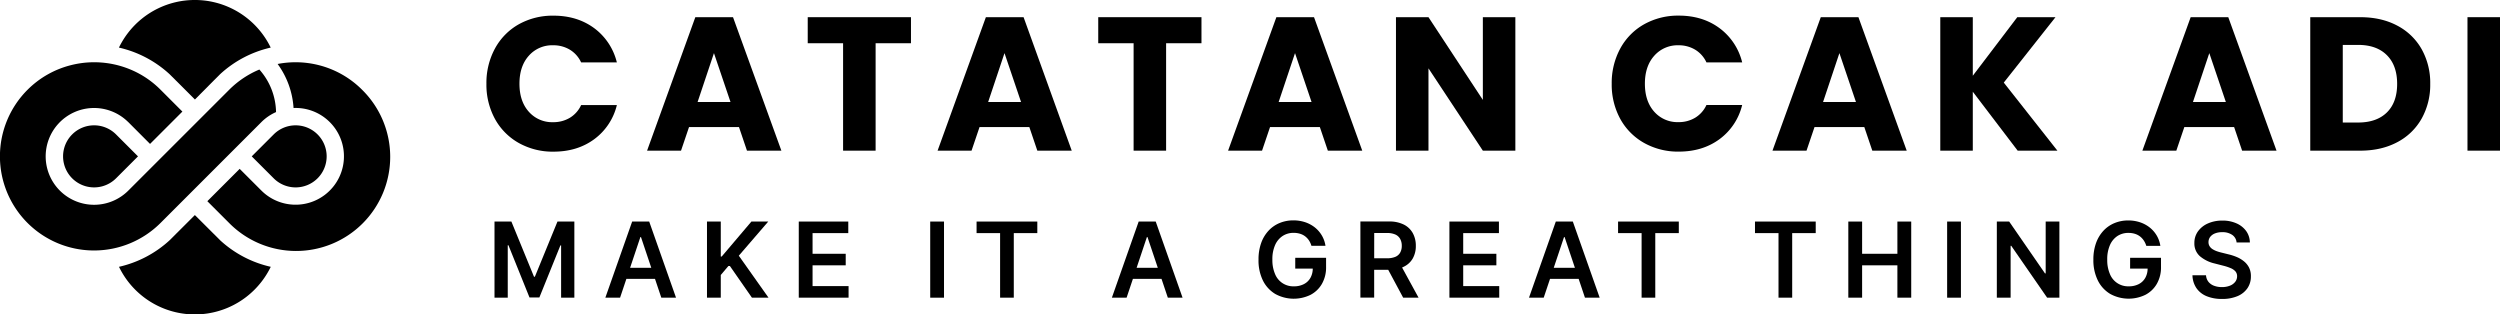<svg xmlns="http://www.w3.org/2000/svg" viewBox="0 0 1546.04 194.49"><title>logo-dark-long</title><g id="Layer_2" data-name="Layer 2"><g id="Layer_1-2" data-name="Layer 1"><path d="M171.69,39.57a58.4,58.4,0,0,1,25.27.67,57.94,57.94,0,0,1,27,15.31,58.2,58.2,0,1,1-82.31,82.3l-13.43-13.43,20-20,13.43,13.43a29.92,29.92,0,1,0,24.08-50.95,30.83,30.83,0,0,0-4.19-.11A51.57,51.57,0,0,0,171.69,39.57Z"/><path d="M17,137.85a58.19,58.19,0,0,0,82.31,0l62.31-62.31a29.79,29.79,0,0,1,9.09-6.23A40.68,40.68,0,0,0,160.4,43a57.88,57.88,0,0,0-18.73,12.57L79.36,117.86a29.93,29.93,0,1,1-1-43.25c.33.3.65.61,1,.93L92.79,89l20-20L99.35,55.55A58.53,58.53,0,0,0,94,50.79a57.56,57.56,0,0,0-9.22-5.9,58.34,58.34,0,0,0-40.69-4.65A57.94,57.94,0,0,0,17,55.55,58.21,58.21,0,0,0,17,137.85Z"/><path d="M155.68,96.7l13.57-13.57a19.19,19.19,0,1,1,0,27.14Z"/><path d="M104.91,45.92,109,50l11.54,11.54L132,50l4.1-4.1a68.6,68.6,0,0,1,31.31-16.47,52.57,52.57,0,0,0-5.68-9.17,52.11,52.11,0,0,0-82.5,0,52.57,52.57,0,0,0-5.68,9.17A68.63,68.63,0,0,1,104.91,45.92Z"/><path d="M136.11,148.56l-4.06-4.06L120.51,133,109,144.48l-4.1,4.1A68.6,68.6,0,0,1,73.59,165a52.1,52.1,0,0,0,88.17,9.17,52.57,52.57,0,0,0,5.68-9.17A68.44,68.44,0,0,1,136.11,148.56Z"/><path d="M44.63,83.13a19.18,19.18,0,0,1,27.14,0L85.34,96.7,71.77,110.27A19.19,19.19,0,0,1,44.63,83.13Z"/><path d="M342.08,28a19.62,19.62,0,0,1,10.29,2.71,17.88,17.88,0,0,1,7,7.87h22.1a37.29,37.29,0,0,0-14-21.16Q357,9.7,342.32,9.69A42.9,42.9,0,0,0,320.86,15,37.91,37.91,0,0,0,306.1,30a44.45,44.45,0,0,0-5.29,21.81,44.06,44.06,0,0,0,5.29,21.75,38,38,0,0,0,14.76,14.88,42.8,42.8,0,0,0,21.46,5.35q14.69,0,25.16-7.7a37,37,0,0,0,14-21.11h-22.1a17.86,17.86,0,0,1-7,7.88,19.71,19.71,0,0,1-10.29,2.7A19.2,19.2,0,0,1,327,69.07q-5.76-6.46-5.76-17.29T327,34.5A19.21,19.21,0,0,1,342.08,28Z"/><path d="M430,10.63,400.16,93.17h21l4.94-14.58H457l4.94,14.58h21.28L453.31,10.63Zm1.41,52.44,10.11-30.22,10.23,30.22Z"/><polygon points="499.51 26.74 521.38 26.74 521.38 93.17 541.49 93.17 541.49 26.74 563.36 26.74 563.36 10.63 499.51 10.63 499.51 26.74"/><path d="M609.68,10.63,579.82,93.17h21l4.94-14.58h30.8l4.94,14.58h21.28L633,10.63Zm1.41,52.44L621.2,32.85l10.23,30.22Z"/><polygon points="679.17 26.74 701.04 26.74 701.04 93.17 721.14 93.17 721.14 26.74 743.01 26.74 743.01 10.63 679.17 10.63 679.17 26.74"/><path d="M789.33,10.63,759.47,93.17h21l4.94-14.58h30.81l4.94,14.58h21.28L812.61,10.63Zm1.41,52.44,10.12-30.22,10.22,30.22Z"/><polygon points="917.02 61.78 883.39 10.63 863.29 10.63 863.29 93.17 883.39 93.17 883.39 42.26 917.02 93.17 937.12 93.17 937.12 10.63 917.02 10.63 917.02 61.78"/><path d="M1038,28a19.62,19.62,0,0,1,10.29,2.71,17.88,17.88,0,0,1,7,7.87h22.1a37.29,37.29,0,0,0-14-21.16q-10.47-7.75-25.16-7.76A42.9,42.9,0,0,0,1016.78,15,37.91,37.91,0,0,0,1002,30a44.45,44.45,0,0,0-5.29,21.81A44.06,44.06,0,0,0,1002,73.53a38,38,0,0,0,14.76,14.88,42.8,42.8,0,0,0,21.46,5.35q14.68,0,25.16-7.7a37,37,0,0,0,14-21.11h-22.1a17.86,17.86,0,0,1-7,7.88,19.71,19.71,0,0,1-10.29,2.7,19.2,19.2,0,0,1-15-6.46q-5.76-6.46-5.76-17.29T1023,34.5A19.21,19.21,0,0,1,1038,28Z"/><path d="M1126,10.63l-29.87,82.54h21.05l4.94-14.58h30.8l4.94,14.58h21.28l-29.86-82.54Zm1.41,52.44,10.11-30.22,10.23,30.22Z"/><polygon points="1271.15 10.63 1247.52 10.63 1220.01 46.84 1220.01 10.63 1199.9 10.63 1199.9 93.17 1220.01 93.17 1220.01 56.72 1247.76 93.17 1272.33 93.17 1239.17 51.08 1271.15 10.63"/><path d="M1354.75,10.63l-29.87,82.54h21l4.94-14.58h30.8l4.94,14.58h21.28L1378,10.63Zm1.41,52.44,10.11-30.22,10.23,30.22Z"/><path d="M1482.43,15.81q-9.77-5.18-22.81-5.18H1428.7V93.17h30.92q12.93,0,22.75-5.17a36.78,36.78,0,0,0,15.17-14.58,42.74,42.74,0,0,0,5.35-21.52,42.61,42.61,0,0,0-5.35-21.57A36.91,36.91,0,0,0,1482.43,15.81Zm-6.35,53.73q-6.35,6.22-17.75,6.23h-9.52v-48h9.52q11.4,0,17.75,6.35t6.35,17.75Q1482.43,63.3,1476.08,69.54Z"/><rect x="1525.93" y="10.63" width="20.11" height="82.54"/><polygon points="330.78 171.12 330.23 171.12 316.25 137.01 305.81 137.01 305.81 184.08 314 184.08 314 151.67 314.43 151.67 327.44 183.94 333.56 183.94 346.57 151.74 347 151.74 347 184.08 355.19 184.08 355.19 137.01 344.75 137.01 330.78 171.12"/><path d="M390.94,137l-16.58,47.07h9.11l3.89-11.61h17.7l3.9,11.61h9.1L401.47,137Zm-1.28,28.61,6.36-19h.37l6.37,19Z"/><polygon points="475.1 137.01 464.68 137.01 446.32 158.64 445.74 158.64 445.74 137.01 437.21 137.01 437.21 184.08 445.74 184.08 445.74 170.06 450.96 163.9 465 184.08 475.26 184.08 456.89 158.13 475.1 137.01"/><polygon points="502.5 164.08 523 164.08 523 156.94 502.5 156.94 502.5 144.16 524.59 144.16 524.59 137.01 493.97 137.01 493.97 184.08 524.77 184.08 524.77 176.93 502.5 176.93 502.5 164.08"/><rect x="575.26" y="137.01" width="8.53" height="47.08"/><polygon points="603.93 144.16 618.48 144.16 618.48 184.08 626.94 184.08 626.94 144.16 641.49 144.16 641.49 137.01 603.93 137.01 603.93 144.16"/><path d="M704.18,137l-16.57,47.07h9.1l3.9-11.61H718.3l3.9,11.61h9.11L714.71,137Zm-1.28,28.61,6.36-19h.37l6.37,19Z"/><path d="M801,166.11h10.83a11.8,11.8,0,0,1-1.41,5.66,9.66,9.66,0,0,1-4.06,3.92,13.17,13.17,0,0,1-6.21,1.38,12.1,12.1,0,0,1-11.61-7.54,21.79,21.79,0,0,1-1.68-9,21.42,21.42,0,0,1,1.69-9,12.86,12.86,0,0,1,4.65-5.6A12.24,12.24,0,0,1,800,144a13.54,13.54,0,0,1,3.91.54,9.89,9.89,0,0,1,3.18,1.59,10.69,10.69,0,0,1,2.39,2.54A12.46,12.46,0,0,1,811,152h8.69a17.61,17.61,0,0,0-2.23-6.35,18.18,18.18,0,0,0-4.33-5,19.8,19.8,0,0,0-6-3.23,22.62,22.62,0,0,0-7.28-1.14,21.86,21.86,0,0,0-8.55,1.65,19.46,19.46,0,0,0-6.85,4.78,21.92,21.92,0,0,0-4.54,7.62,29.83,29.83,0,0,0-1.62,10.18A28.11,28.11,0,0,0,781,173.45a20.07,20.07,0,0,0,7.66,8.35,23.67,23.67,0,0,0,21.75.55,17.43,17.43,0,0,0,7.08-6.8,20.32,20.32,0,0,0,2.58-10.45v-5.66H801Z"/><path d="M868,165a12.67,12.67,0,0,0,5.65-5.13,15.4,15.4,0,0,0,1.92-7.85,15.94,15.94,0,0,0-1.9-7.89,13,13,0,0,0-5.59-5.28,19.82,19.82,0,0,0-9.11-1.88H841.29v47.07h8.52V166.84h8.68l9.25,17.24h9.52l-10.19-18.64C867.38,165.31,867.68,165.18,868,165Zm-18.16-20.91h7.82a12.58,12.58,0,0,1,5.22.93,6.36,6.36,0,0,1,3,2.72,8.65,8.65,0,0,1,1,4.28,8.42,8.42,0,0,1-1,4.22,6.17,6.17,0,0,1-3,2.6,13.06,13.06,0,0,1-5.19.88h-7.87Z"/><polygon points="904.87 164.08 925.38 164.08 925.38 156.94 904.87 156.94 904.87 144.16 926.96 144.16 926.96 137.01 896.34 137.01 896.34 184.08 927.15 184.08 927.15 176.93 904.87 176.93 904.87 164.08"/><path d="M962.14,137l-16.58,47.07h9.1l3.9-11.61h17.7l3.9,11.61h9.1L972.66,137Zm-1.28,28.61,6.36-19h.36l6.37,19Z"/><polygon points="1000.64 144.16 1015.19 144.16 1015.19 184.08 1023.65 184.08 1023.65 144.16 1038.2 144.16 1038.2 137.01 1000.64 137.01 1000.64 144.16"/><polygon points="1085.31 144.16 1099.86 144.16 1099.86 184.08 1108.32 184.08 1108.32 144.16 1122.87 144.16 1122.87 137.01 1085.31 137.01 1085.31 144.16"/><polygon points="1173.38 156.94 1151.56 156.94 1151.56 137.01 1143.03 137.01 1143.03 184.08 1151.56 184.08 1151.56 164.08 1173.38 164.08 1173.38 184.08 1181.93 184.08 1181.93 137.01 1173.38 137.01 1173.38 156.94"/><rect x="1204.14" y="137.01" width="8.53" height="47.08"/><polygon points="1265.08 169.09 1264.66 169.09 1242.51 137.01 1234.87 137.01 1234.87 184.08 1243.4 184.08 1243.4 152.02 1243.79 152.02 1265.97 184.08 1273.56 184.08 1273.56 137.01 1265.08 137.01 1265.08 169.09"/><path d="M1317.29,166.11h10.83a11.8,11.8,0,0,1-1.41,5.66,9.66,9.66,0,0,1-4.06,3.92,13.19,13.19,0,0,1-6.22,1.38,12.1,12.1,0,0,1-11.6-7.54,21.79,21.79,0,0,1-1.68-9,21.42,21.42,0,0,1,1.69-9,12.79,12.79,0,0,1,4.65-5.6,12.24,12.24,0,0,1,6.76-1.9,13.54,13.54,0,0,1,3.91.54,10.1,10.1,0,0,1,3.18,1.59,10.69,10.69,0,0,1,2.39,2.54,12.77,12.77,0,0,1,1.58,3.35H1336a17.8,17.8,0,0,0-2.23-6.35,18,18,0,0,0-4.34-5,19.63,19.63,0,0,0-6-3.23,22.62,22.62,0,0,0-7.28-1.14,22,22,0,0,0-8.56,1.65,19.55,19.55,0,0,0-6.85,4.78,22.23,22.23,0,0,0-4.54,7.62,29.83,29.83,0,0,0-1.62,10.18,28.11,28.11,0,0,0,2.75,12.86,20,20,0,0,0,7.66,8.35,23.67,23.67,0,0,0,21.75.55,17.43,17.43,0,0,0,7.08-6.8,20.32,20.32,0,0,0,2.58-10.45v-5.66h-19.1Z"/><path d="M1390.87,165.53a12,12,0,0,0-3.12-3.88,18.52,18.52,0,0,0-4.43-2.67,31.86,31.86,0,0,0-5.14-1.68l-4.41-1.1a27.06,27.06,0,0,1-2.88-.85,13.22,13.22,0,0,1-2.59-1.25,5.88,5.88,0,0,1-1.85-1.83,4.63,4.63,0,0,1-.68-2.55,5.3,5.3,0,0,1,1-3.15,6.86,6.86,0,0,1,2.92-2.19,11.88,11.88,0,0,1,4.58-.8,10.49,10.49,0,0,1,6.17,1.68,6.32,6.32,0,0,1,2.7,4.69h8.21a12.38,12.38,0,0,0-2.23-7,14.6,14.6,0,0,0-6-4.8,20.83,20.83,0,0,0-8.79-1.74,21.57,21.57,0,0,0-8.85,1.74,15,15,0,0,0-6.17,4.86,12.08,12.08,0,0,0-2.27,7.29,10.41,10.41,0,0,0,3.37,8.1,21.48,21.48,0,0,0,9.19,4.54l5.35,1.38a29.49,29.49,0,0,1,4.43,1.46,8.09,8.09,0,0,1,3,2,4.54,4.54,0,0,1,1.08,3.05,5.55,5.55,0,0,1-1.22,3.52,7.65,7.65,0,0,1-3.3,2.35,13.09,13.09,0,0,1-4.88.84,13.61,13.61,0,0,1-4.82-.81,8,8,0,0,1-3.48-2.43,7.18,7.18,0,0,1-1.52-4.09h-8.39a14.73,14.73,0,0,0,2.45,7.95,14.06,14.06,0,0,0,6.3,5,24.32,24.32,0,0,0,9.53,1.71,23.85,23.85,0,0,0,9.64-1.76,13.93,13.93,0,0,0,6.1-4.9,12.71,12.71,0,0,0,2.12-7.27A11.67,11.67,0,0,0,1390.87,165.53Z"/></g></g></svg>